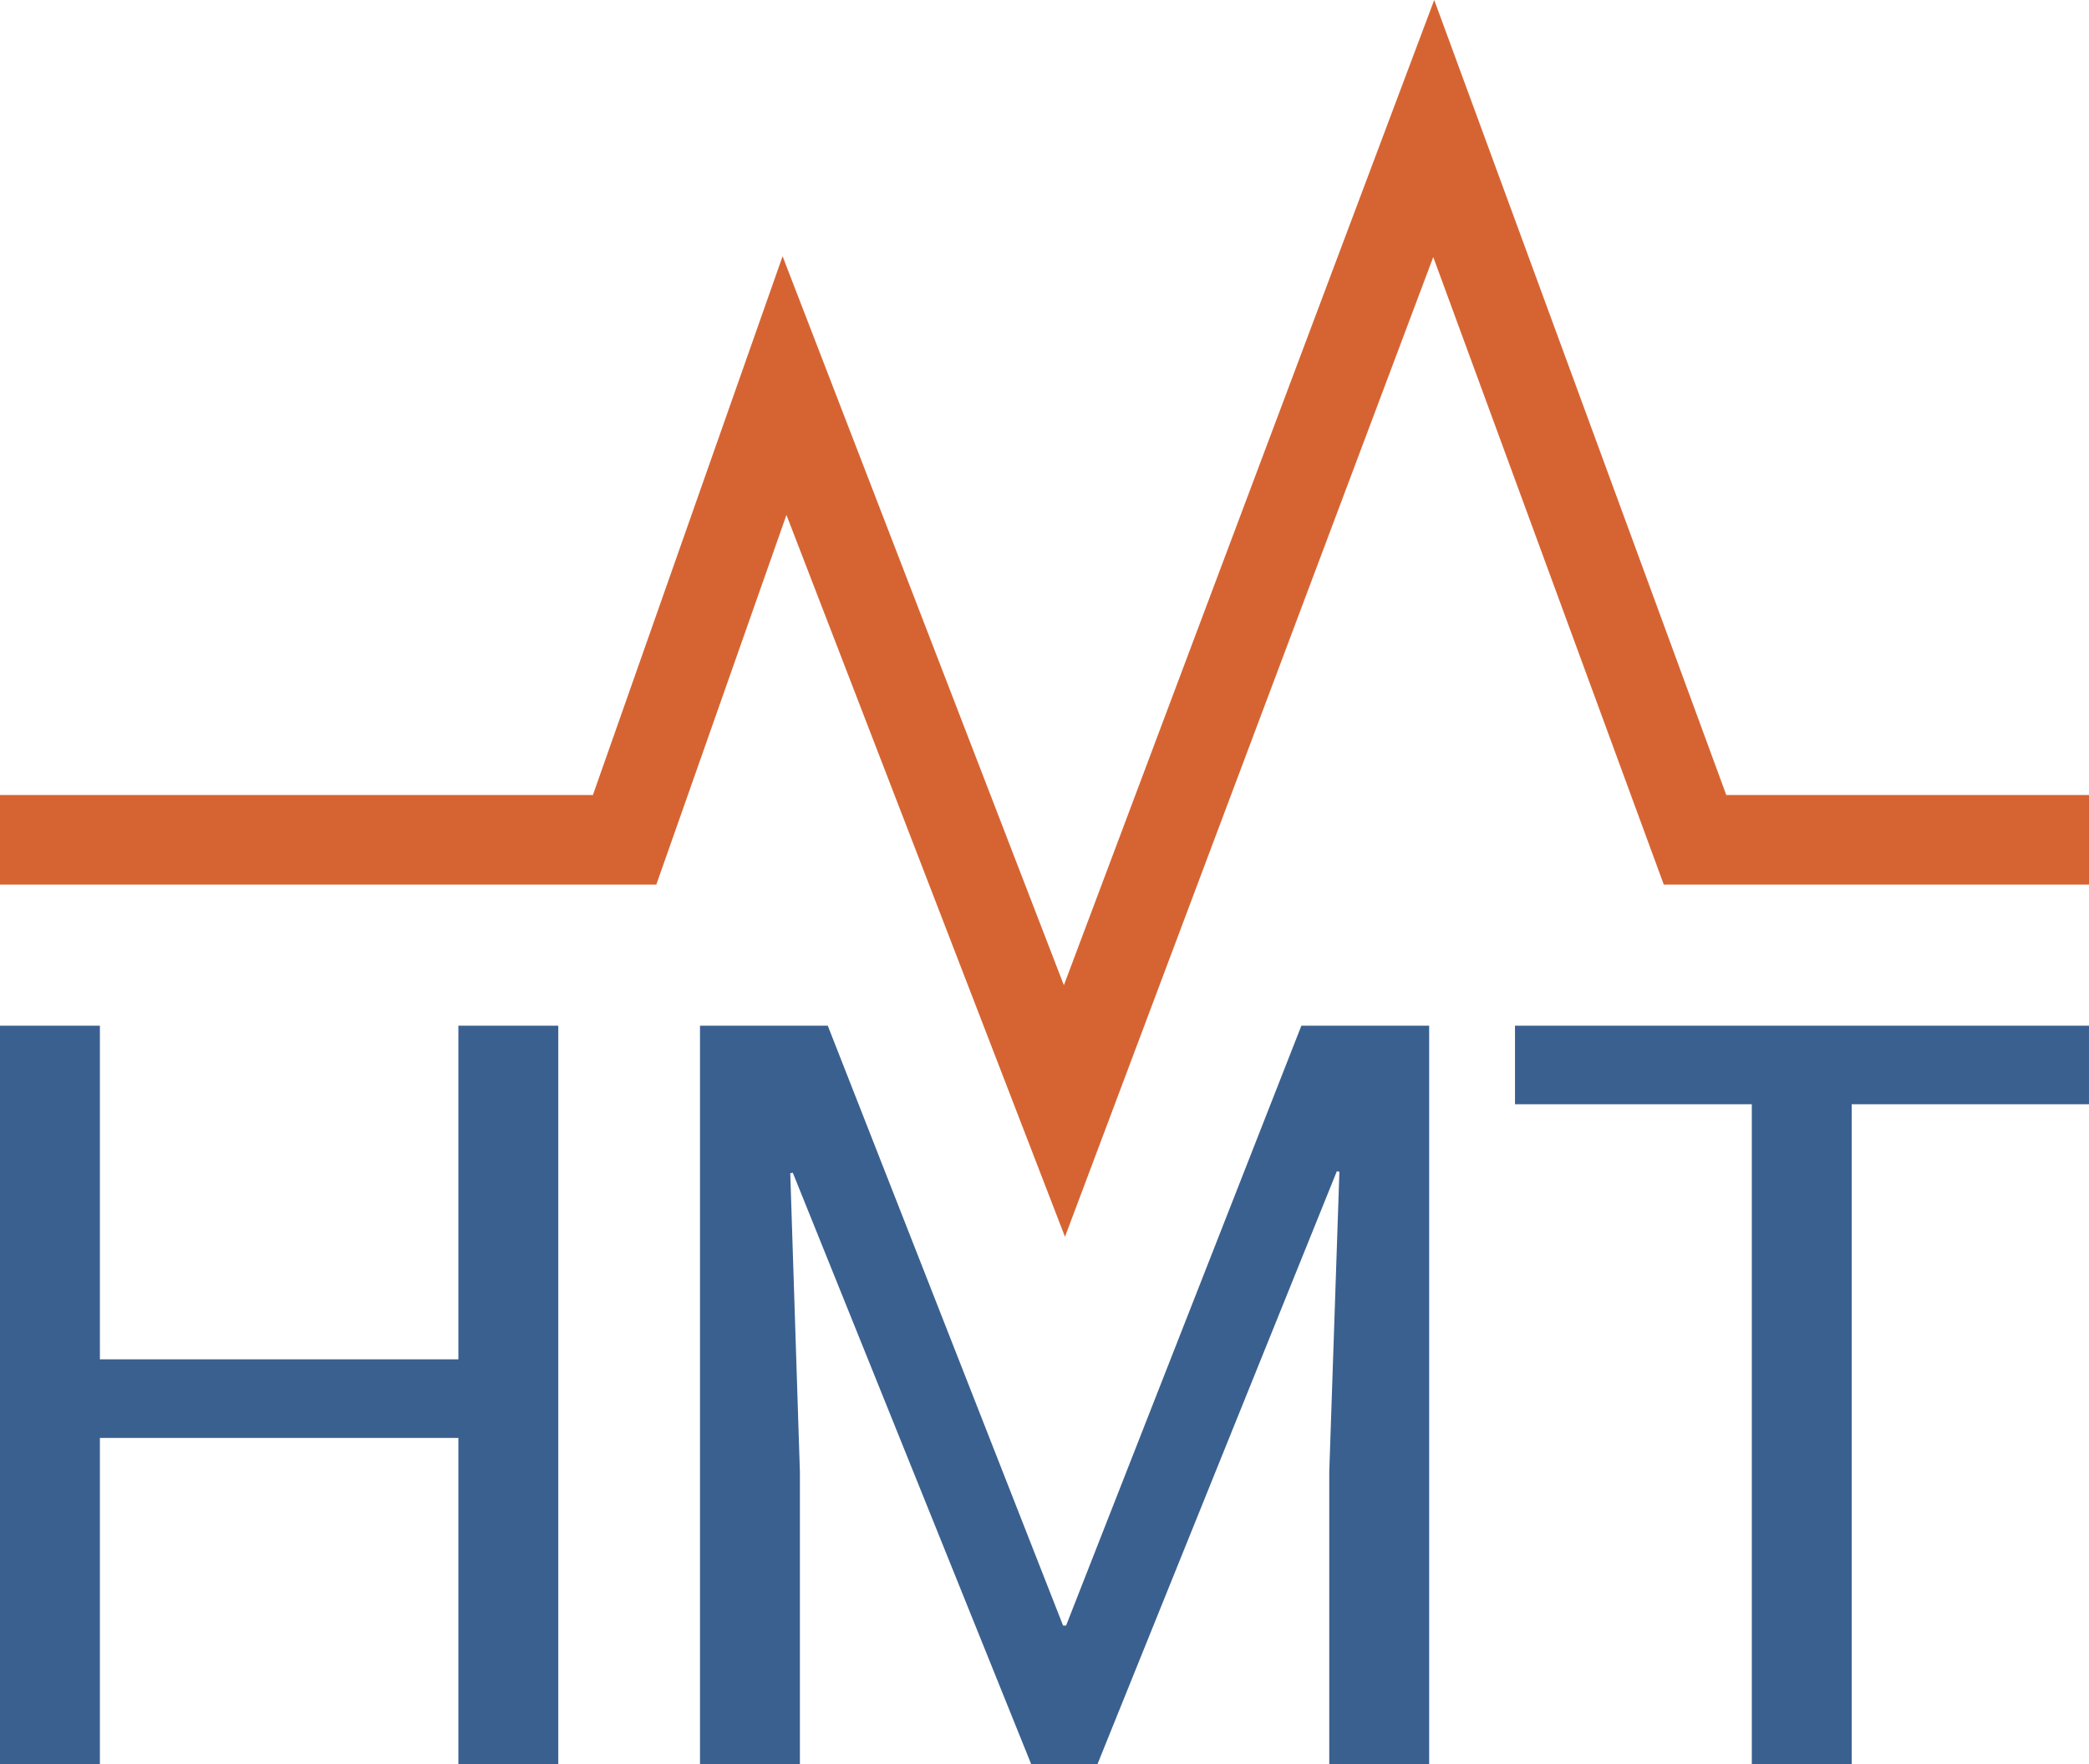 <?xml version="1.0" encoding="utf-8"?>
<!-- Generator: Adobe Illustrator 16.0.4, SVG Export Plug-In . SVG Version: 6.00 Build 0)  -->
<!DOCTYPE svg PUBLIC "-//W3C//DTD SVG 1.1//EN" "http://www.w3.org/Graphics/SVG/1.1/DTD/svg11.dtd">
<svg version="1.1" xmlns="http://www.w3.org/2000/svg" xmlns:xlink="http://www.w3.org/1999/xlink" x="0px" y="0px"
	 width="163.297px" height="137.887px" viewBox="0 0 163.297 137.887" enable-background="new 0 0 163.297 137.887"
	 xml:space="preserve">
<g id="Layer_1">
	<g>
		<polygon fill="#D66432" points="83.249,96.676 61.476,40.254 51.304,69.146 0,69.146 0,62.146 46.347,62.146 61.175,20.031 
			83.163,77.011 112.113,0 134.944,62.146 163.297,62.146 163.297,69.146 130.058,69.146 112.037,20.094 		"/>
	</g>
	<g>
		<path fill="#3A608F" d="M43.641,137.887h-7.809V112.4H7.809v25.486H0V80.176h7.809v26.08h28.023v-26.08h7.809V137.887z"/>
		<path fill="#3A608F" d="M64.707,80.176L83.1,127.066h0.236l18.393-46.891h9.988v57.711h-7.809v-22.832l0.793-23.465l-0.199-0.039
			l-18.707,46.336h-5.193L61.973,91.67l-0.198,0.039l0.753,23.346v22.832h-7.809V80.176H64.707z"/>
		<path fill="#3A608F" d="M163.297,86.318h-18.551v51.568h-7.807V86.318h-18.512v-6.143h44.869V86.318z"/>
	</g>
</g>
<g id="Layer_2">
</g>
</svg>

